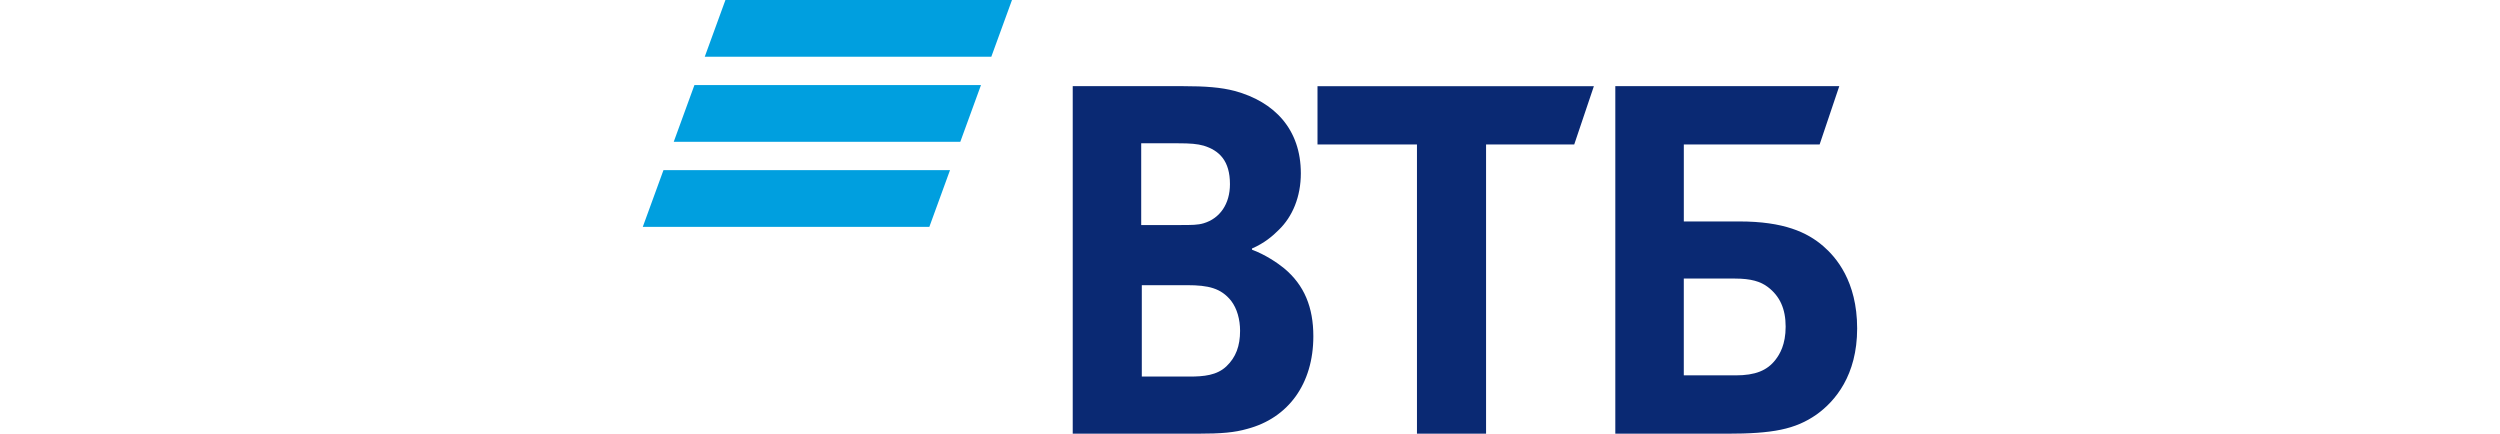 <svg viewBox="0 0 98 35" width="98" height="17" version="1.1" xmlns="http://www.w3.org/2000/svg"><path fill="#009fdf" d="M6.665-0.002l-1.669 4.579h23.127l1.669-4.579h-23.127zM4.162 6.865l-1.669 4.578h23.127l1.669-4.578h-23.127zM1.663 13.732l-1.669 4.578h23.127l1.668-4.578h-23.126z"></path><path fill="#0a2973" d="M49.16 20.055v0.097c1.057 0.388 2.067 1.068 2.596 1.504 1.634 1.359 2.356 3.154 2.356 5.483 0 3.835-2.019 6.6-5.336 7.474-1.010 0.291-2.067 0.388-4.038 0.388h-10.045v-28.048h8.893c1.827 0 3.076 0.097 4.181 0.387 3.221 0.874 5.336 3.106 5.336 6.648 0 1.893-0.673 3.495-1.778 4.562-0.481 0.485-1.154 1.068-2.163 1.504zM40.268 23.015v7.376h3.846c1.153 0 2.211-0.097 2.98-0.825s1.105-1.65 1.105-2.863c0-0.921-0.241-1.795-0.721-2.426-0.817-1.019-1.827-1.262-3.557-1.262h-3.654zM40.219 18.162h3.125c0.961 0 1.442 0 1.922-0.145 1.299-0.389 2.116-1.552 2.116-3.154 0-1.892-0.865-2.718-2.116-3.105-0.529-0.146-1.057-0.194-2.115-0.194h-2.932v6.599zM62.475 35.002v-23.342h-8.027v-4.706h22.305l-1.586 4.706h-7.115v23.342h-5.576zM78.483 35.002v-28.048h18.075l-1.586 4.706h-10.96v6.212h4.471c3.605 0 5.48 0.874 6.778 1.989 1.010 0.874 2.74 2.814 2.74 6.649 0 3.785-1.778 5.871-3.269 6.939-1.73 1.212-3.557 1.553-7.259 1.553h-8.989zM84.011 30.294h4.182c1.586 0 2.547-0.388 3.22-1.262 0.336-0.436 0.817-1.214 0.817-2.669s-0.481-2.475-1.442-3.203c-0.576-0.436-1.346-0.678-2.644-0.678h-4.134v7.812z"></path></svg>